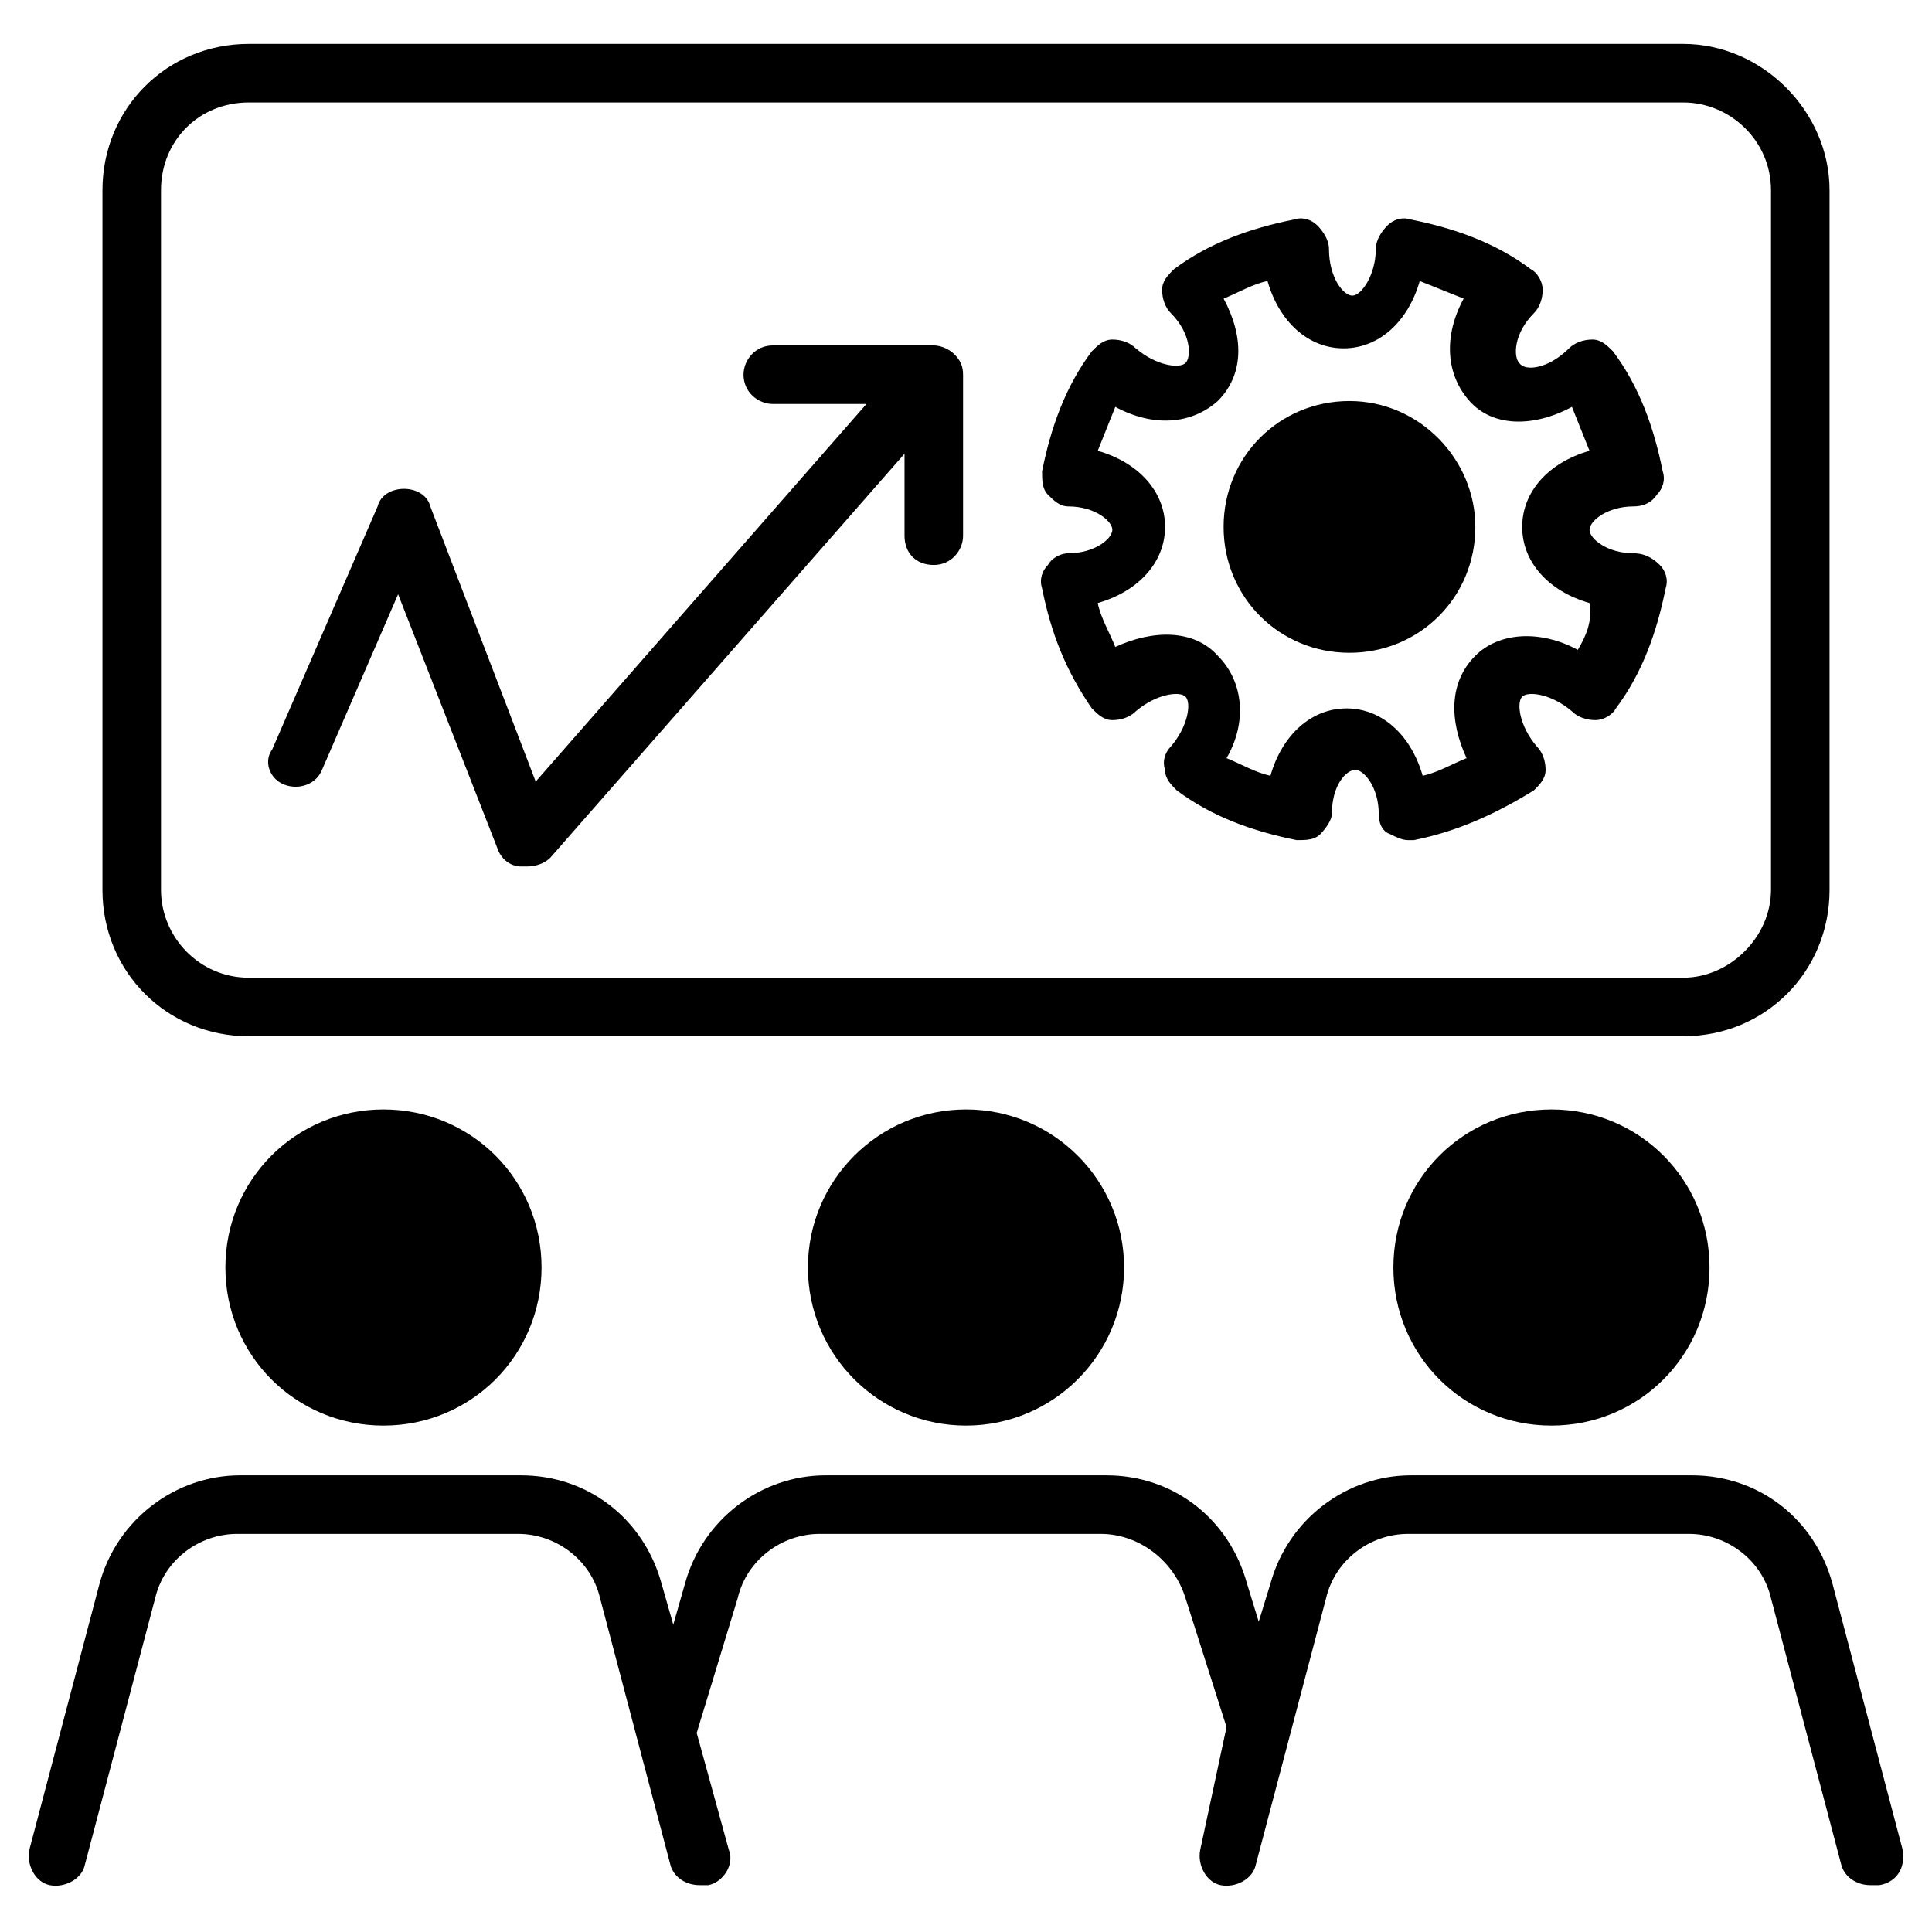 <?xml version="1.0" ?><svg id="Layer_1" style="enable-background:new 0 0 66 66;" version="1.1" viewBox="0 0 66 66" xml:space="preserve" xmlns="http://www.w3.org/2000/svg" xmlns:xlink="http://www.w3.org/1999/xlink"><g><path d="M57.5,1.5h-49c-2.8,0-5,2.2-5,5v23.9c0,2.8,2.2,5,5,5h49c2.8,0,5-2.2,5-5V6.5C62.5,3.8,60.2,1.5,57.5,1.5z M60.5,30.4   c0,1.6-1.4,3-3,3h-49c-1.7,0-3-1.4-3-3V6.5c0-1.7,1.3-3,3-3h49c1.6,0,3,1.3,3,3V30.4z"/><path d="M55.8,18.9c-0.9,0-1.5-0.5-1.5-0.8c0-0.3,0.6-0.8,1.5-0.8c0.3,0,0.6-0.1,0.8-0.4c0.2-0.2,0.3-0.5,0.2-0.8   c-0.3-1.5-0.8-2.9-1.7-4.1c-0.2-0.2-0.4-0.4-0.7-0.4c-0.3,0-0.6,0.1-0.8,0.3c-0.7,0.7-1.5,0.8-1.7,0.5c-0.2-0.2-0.2-1,0.5-1.7   c0.2-0.2,0.3-0.5,0.3-0.8c0-0.3-0.2-0.6-0.4-0.7c-1.2-0.9-2.6-1.4-4.1-1.7c-0.3-0.1-0.6,0-0.8,0.2c-0.2,0.2-0.4,0.5-0.4,0.8   c0,0.9-0.5,1.6-0.8,1.6c-0.3,0-0.8-0.6-0.8-1.6c0-0.3-0.2-0.6-0.4-0.8c-0.2-0.2-0.5-0.3-0.8-0.2c-1.5,0.3-2.9,0.8-4.1,1.7   c-0.2,0.2-0.4,0.4-0.4,0.7c0,0.3,0.1,0.6,0.3,0.8c0.7,0.7,0.7,1.5,0.5,1.7c-0.2,0.2-1,0.1-1.7-0.5c-0.2-0.2-0.5-0.3-0.8-0.3   c-0.3,0-0.5,0.2-0.7,0.4c-0.9,1.2-1.4,2.6-1.7,4.1c0,0.3,0,0.6,0.2,0.8c0.2,0.2,0.4,0.4,0.7,0.4c0.9,0,1.5,0.5,1.5,0.8   c0,0.3-0.6,0.8-1.5,0.8c-0.3,0-0.6,0.2-0.7,0.4c-0.2,0.2-0.3,0.5-0.2,0.8c0.3,1.5,0.8,2.8,1.7,4.1c0.2,0.2,0.4,0.4,0.7,0.4   c0.3,0,0.6-0.1,0.8-0.3c0.7-0.6,1.5-0.7,1.7-0.5c0.2,0.2,0.1,1-0.5,1.7c-0.2,0.2-0.3,0.5-0.2,0.8c0,0.3,0.2,0.5,0.4,0.7   c1.2,0.9,2.6,1.4,4.1,1.7c0.3,0,0.6,0,0.8-0.2s0.4-0.5,0.4-0.7c0-1,0.5-1.5,0.8-1.5c0.3,0,0.8,0.6,0.8,1.5c0,0.3,0.1,0.6,0.4,0.7   c0.2,0.1,0.4,0.2,0.6,0.2c0.1,0,0.1,0,0.2,0c1.5-0.3,2.8-0.9,4.1-1.7c0.2-0.2,0.4-0.4,0.4-0.7c0-0.3-0.1-0.6-0.3-0.8   c-0.6-0.7-0.7-1.5-0.5-1.7c0.2-0.2,1-0.1,1.7,0.5c0.2,0.2,0.5,0.3,0.8,0.3c0.3,0,0.6-0.2,0.7-0.4c0.9-1.2,1.4-2.6,1.7-4.1   c0.1-0.3,0-0.6-0.2-0.8C56.4,19,56.1,18.9,55.8,18.9z M53.9,22.2c-1.3-0.7-2.7-0.6-3.5,0.2c-0.9,0.9-0.9,2.2-0.3,3.5   c-0.5,0.2-1,0.5-1.5,0.6c-0.4-1.4-1.4-2.3-2.6-2.3c-1.2,0-2.2,0.9-2.6,2.3c-0.5-0.1-1-0.4-1.5-0.6c0.7-1.2,0.6-2.6-0.3-3.5   c-0.8-0.9-2.2-0.9-3.5-0.3c-0.2-0.5-0.5-1-0.6-1.5c1.4-0.4,2.3-1.4,2.3-2.6c0-1.2-0.9-2.2-2.3-2.6c0.2-0.5,0.4-1,0.6-1.5   c1.3,0.7,2.6,0.6,3.5-0.2c0.9-0.9,0.9-2.2,0.2-3.5c0.5-0.2,1-0.5,1.5-0.6c0.4,1.4,1.4,2.3,2.6,2.3c1.2,0,2.2-0.9,2.6-2.3   c0.5,0.2,1,0.4,1.5,0.6c-0.7,1.3-0.6,2.6,0.2,3.5c0.8,0.9,2.2,0.9,3.5,0.2c0.2,0.5,0.4,1,0.6,1.5c-1.4,0.4-2.3,1.4-2.3,2.6   c0,1.2,0.9,2.2,2.3,2.6C54.4,21.2,54.2,21.7,53.9,22.2z"/><path d="M50.4,18c0,2.4-1.9,4.3-4.3,4.3c-2.4,0-4.3-1.9-4.3-4.3s1.9-4.3,4.3-4.3C48.5,13.7,50.4,15.7,50.4,18z"/><path d="M9.7,26.8c0.5,0.2,1.1,0,1.3-0.5l2.6-6l3.4,8.7c0.1,0.3,0.4,0.6,0.8,0.6c0.1,0,0.1,0,0.2,0c0.3,0,0.6-0.1,0.8-0.3   l12.1-13.8l0,2.8c0,0.6,0.4,1,1,1c0,0,0,0,0,0c0.6,0,1-0.5,1-1l0-5.5c0-0.3-0.1-0.5-0.3-0.7c-0.2-0.2-0.5-0.3-0.7-0.3l-5.5,0   c-0.6,0-1,0.5-1,1c0,0.6,0.5,1,1,1l3.2,0L18.3,26.7l-3.6-9.4c-0.1-0.4-0.5-0.6-0.9-0.6c-0.4,0-0.8,0.2-0.9,0.6l-3.6,8.3   C9,26,9.2,26.6,9.7,26.8z"/><path d="M18.5,43.3c0,3-2.4,5.4-5.4,5.4s-5.4-2.4-5.4-5.4s2.4-5.4,5.4-5.4S18.5,40.3,18.5,43.3z"/><circle cx="33" cy="43.3" r="5.4"/><path d="M58.4,43.3c0,3-2.4,5.4-5.4,5.4s-5.4-2.4-5.4-5.4s2.4-5.4,5.4-5.4S58.4,40.3,58.4,43.3z"/><path d="M65,63.2l-2.4-9.1c-0.6-2.2-2.5-3.7-4.8-3.7h-9.6c-2.2,0-4.2,1.5-4.8,3.7L43,55.4l-0.4-1.3c-0.6-2.2-2.5-3.7-4.8-3.7h-9.6   c-2.2,0-4.2,1.5-4.8,3.7L23,55.5l-0.4-1.4c-0.6-2.2-2.5-3.7-4.8-3.7H8.2c-2.2,0-4.2,1.5-4.8,3.7L1,63.2c-0.1,0.5,0.2,1.1,0.7,1.2   c0.5,0.1,1.1-0.2,1.2-0.7l2.4-9.1c0.3-1.3,1.5-2.2,2.8-2.2h9.6c1.3,0,2.5,0.9,2.8,2.2l2.4,9.1c0.1,0.4,0.5,0.7,1,0.7   c0.1,0,0.2,0,0.3,0c0.5-0.1,0.9-0.7,0.7-1.2l-1.1-4l1.4-4.6c0.3-1.3,1.5-2.2,2.8-2.2h9.6c1.3,0,2.5,0.9,2.9,2.2l1.4,4.4L41,63.2   c-0.1,0.5,0.2,1.1,0.7,1.2c0.5,0.1,1.1-0.2,1.2-0.7l2.4-9.1c0.3-1.3,1.5-2.2,2.8-2.2h9.6c1.3,0,2.5,0.9,2.8,2.2l2.4,9.1   c0.1,0.4,0.5,0.7,1,0.7c0.1,0,0.2,0,0.3,0C64.8,64.3,65.1,63.8,65,63.2z"/></g></svg>